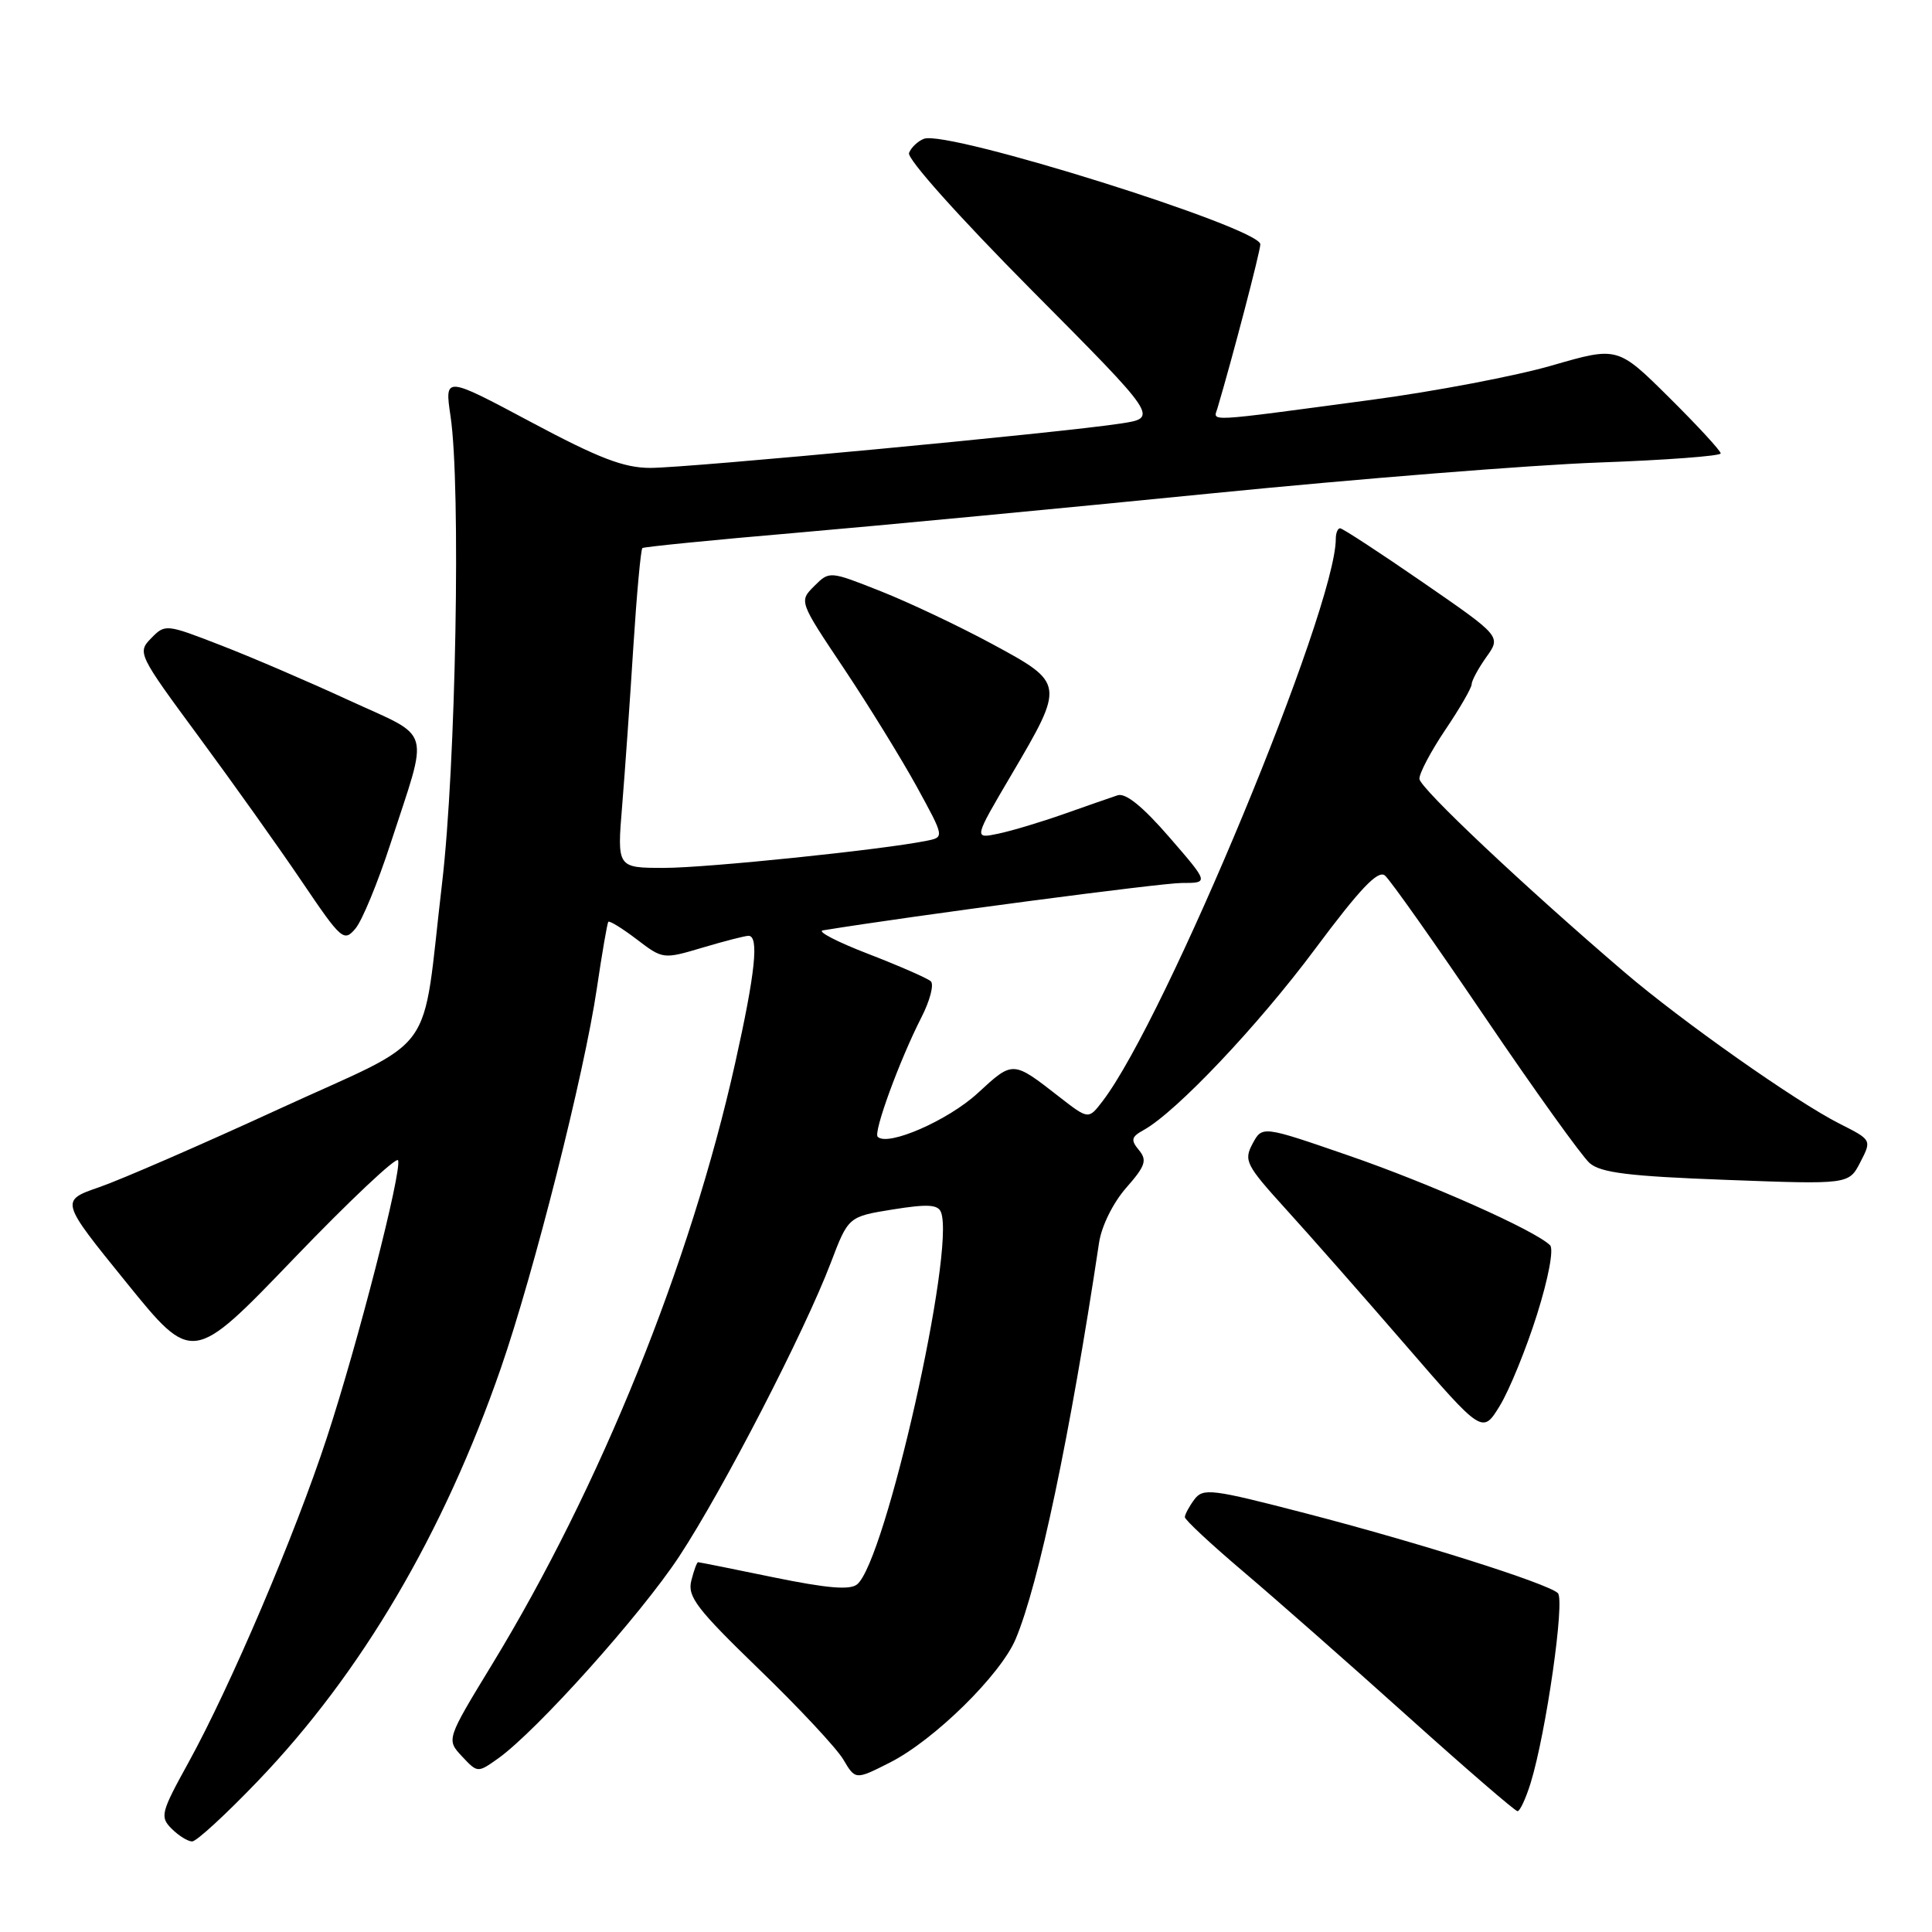 <?xml version="1.0" encoding="UTF-8" standalone="no"?>
<!DOCTYPE svg PUBLIC "-//W3C//DTD SVG 1.1//EN" "http://www.w3.org/Graphics/SVG/1.1/DTD/svg11.dtd" >
<svg xmlns="http://www.w3.org/2000/svg" xmlns:xlink="http://www.w3.org/1999/xlink" version="1.1" viewBox="0 0 256 256">
 <g >
 <path fill="currentColor"
d=" M 34.23 235.93 C 47.91 221.65 58.76 203.21 66.36 181.31 C 70.75 168.64 77.41 142.31 79.08 131.00 C 79.77 126.33 80.46 122.34 80.60 122.15 C 80.75 121.96 82.44 123.00 84.36 124.46 C 87.83 127.11 87.87 127.12 93.11 125.56 C 96.00 124.70 98.73 124.00 99.18 124.00 C 100.60 124.00 100.09 128.88 97.41 140.88 C 91.48 167.46 79.54 197.00 65.23 220.50 C 59.14 230.50 59.14 230.50 61.21 232.72 C 63.28 234.93 63.29 234.93 66.01 233.00 C 71.11 229.36 84.90 213.98 90.00 206.23 C 95.77 197.46 106.57 176.54 110.07 167.36 C 112.41 161.21 112.41 161.21 118.30 160.26 C 122.92 159.52 124.29 159.60 124.69 160.63 C 126.61 165.64 117.33 206.82 113.58 209.93 C 112.64 210.72 109.62 210.46 102.53 209.01 C 97.17 207.90 92.65 207.00 92.50 207.00 C 92.34 207.00 91.94 208.10 91.60 209.45 C 91.07 211.56 92.32 213.19 100.56 221.17 C 105.83 226.26 110.86 231.65 111.74 233.14 C 113.35 235.86 113.35 235.86 117.93 233.54 C 123.79 230.57 132.58 221.93 134.58 217.18 C 137.65 209.90 141.80 190.17 145.63 164.67 C 145.96 162.46 147.48 159.39 149.21 157.41 C 151.78 154.49 152.03 153.74 150.91 152.39 C 149.80 151.05 149.90 150.64 151.55 149.73 C 155.86 147.34 166.69 135.91 174.26 125.74 C 180.23 117.73 182.59 115.25 183.51 116.01 C 184.19 116.57 190.15 125.01 196.76 134.77 C 203.37 144.52 209.62 153.23 210.64 154.12 C 212.12 155.40 215.84 155.86 228.74 156.34 C 244.98 156.95 244.98 156.95 246.50 154.00 C 248.02 151.05 248.02 151.05 243.76 148.90 C 237.98 145.98 222.89 135.35 215.26 128.83 C 201.99 117.48 188.16 104.44 188.08 103.21 C 188.04 102.50 189.58 99.58 191.50 96.72 C 193.43 93.87 195.00 91.14 195.00 90.67 C 195.00 90.20 195.88 88.57 196.95 87.06 C 198.91 84.32 198.91 84.32 188.53 77.16 C 182.82 73.22 177.89 70.00 177.57 70.00 C 177.26 70.00 177.00 70.62 177.00 71.39 C 177.00 80.66 154.47 134.98 146.09 145.92 C 144.23 148.35 144.23 148.35 140.36 145.34 C 134.16 140.51 134.25 140.52 129.55 144.85 C 125.63 148.46 117.62 151.96 116.30 150.63 C 115.70 150.04 119.19 140.50 122.08 134.83 C 123.23 132.59 123.79 130.43 123.33 130.02 C 122.87 129.61 119.14 127.98 115.03 126.39 C 110.93 124.81 108.23 123.41 109.03 123.28 C 121.02 121.33 153.84 117.00 156.57 117.00 C 160.20 117.00 160.20 117.00 154.94 110.93 C 151.42 106.87 149.15 105.03 148.09 105.38 C 147.21 105.67 144.03 106.78 141.00 107.85 C 137.97 108.92 134.04 110.10 132.26 110.47 C 129.02 111.15 129.02 111.15 134.00 102.69 C 141.11 90.61 141.10 90.54 131.50 85.35 C 127.10 82.97 120.44 79.82 116.70 78.34 C 109.91 75.65 109.91 75.65 107.89 77.66 C 105.87 79.68 105.87 79.68 111.83 88.59 C 115.10 93.49 119.43 100.52 121.46 104.21 C 125.14 110.93 125.14 110.93 122.82 111.40 C 117.08 112.58 93.68 115.00 88.02 115.00 C 81.76 115.00 81.76 115.00 82.44 106.75 C 82.81 102.21 83.48 92.75 83.92 85.71 C 84.37 78.68 84.91 72.79 85.12 72.62 C 85.33 72.46 94.50 71.54 105.50 70.60 C 116.50 69.65 141.25 67.30 160.50 65.38 C 179.75 63.46 202.81 61.62 211.75 61.29 C 220.69 60.97 228.00 60.42 228.00 60.08 C 228.00 59.73 224.93 56.40 221.18 52.68 C 214.35 45.91 214.35 45.91 205.67 48.42 C 200.89 49.81 190.12 51.86 181.74 52.98 C 159.32 55.98 160.78 55.90 161.32 54.09 C 163.32 47.36 167.00 33.29 167.00 32.37 C 167.00 30.19 125.56 17.19 122.43 18.39 C 121.62 18.70 120.73 19.54 120.45 20.27 C 120.16 21.02 127.01 28.68 136.72 38.47 C 153.50 55.36 153.50 55.36 148.50 56.12 C 140.68 57.33 91.11 62.00 86.18 62.00 C 82.67 62.00 79.36 60.73 70.33 55.91 C 58.91 49.82 58.91 49.82 59.70 55.16 C 61.08 64.41 60.41 101.45 58.58 117.00 C 55.79 140.67 58.35 137.12 36.90 146.98 C 26.71 151.67 16.03 156.31 13.17 157.30 C 7.96 159.10 7.96 159.10 16.73 169.92 C 25.50 180.75 25.50 180.75 38.96 166.74 C 46.36 159.04 52.57 153.20 52.75 153.75 C 53.25 155.26 47.43 177.94 43.31 190.50 C 39.11 203.33 30.52 223.48 24.96 233.57 C 21.31 240.19 21.17 240.74 22.75 242.32 C 23.67 243.24 24.89 244.00 25.46 244.00 C 26.03 244.01 29.98 240.37 34.23 235.93 Z  M 202.82 236.25 C 204.87 229.59 207.39 211.99 206.42 211.09 C 205.00 209.79 187.96 204.40 173.00 200.52 C 160.51 197.28 159.41 197.14 158.25 198.70 C 157.56 199.63 157.00 200.68 157.00 201.03 C 157.00 201.39 160.49 204.64 164.75 208.25 C 169.01 211.86 178.80 220.48 186.50 227.40 C 194.20 234.32 200.76 239.99 201.08 239.99 C 201.40 240.00 202.18 238.31 202.82 236.25 Z  M 203.66 174.19 C 205.18 169.36 205.90 165.51 205.39 165.00 C 203.38 163.02 189.50 156.84 178.74 153.13 C 167.25 149.16 167.25 149.16 165.97 151.55 C 164.78 153.78 165.09 154.38 170.39 160.22 C 173.53 163.67 180.67 171.79 186.27 178.26 C 196.44 190.02 196.44 190.02 198.74 186.26 C 200.00 184.19 202.22 178.76 203.66 174.19 Z  M 51.73 111.83 C 56.87 96.04 57.42 97.94 46.23 92.79 C 40.88 90.32 33.22 87.03 29.20 85.48 C 22.01 82.69 21.88 82.67 20.03 84.57 C 18.18 86.46 18.29 86.70 26.32 97.59 C 30.82 103.69 36.98 112.34 40.00 116.81 C 45.24 124.56 45.57 124.85 47.10 123.04 C 47.98 122.00 50.06 116.96 51.73 111.83 Z "/>
</g>
</svg>